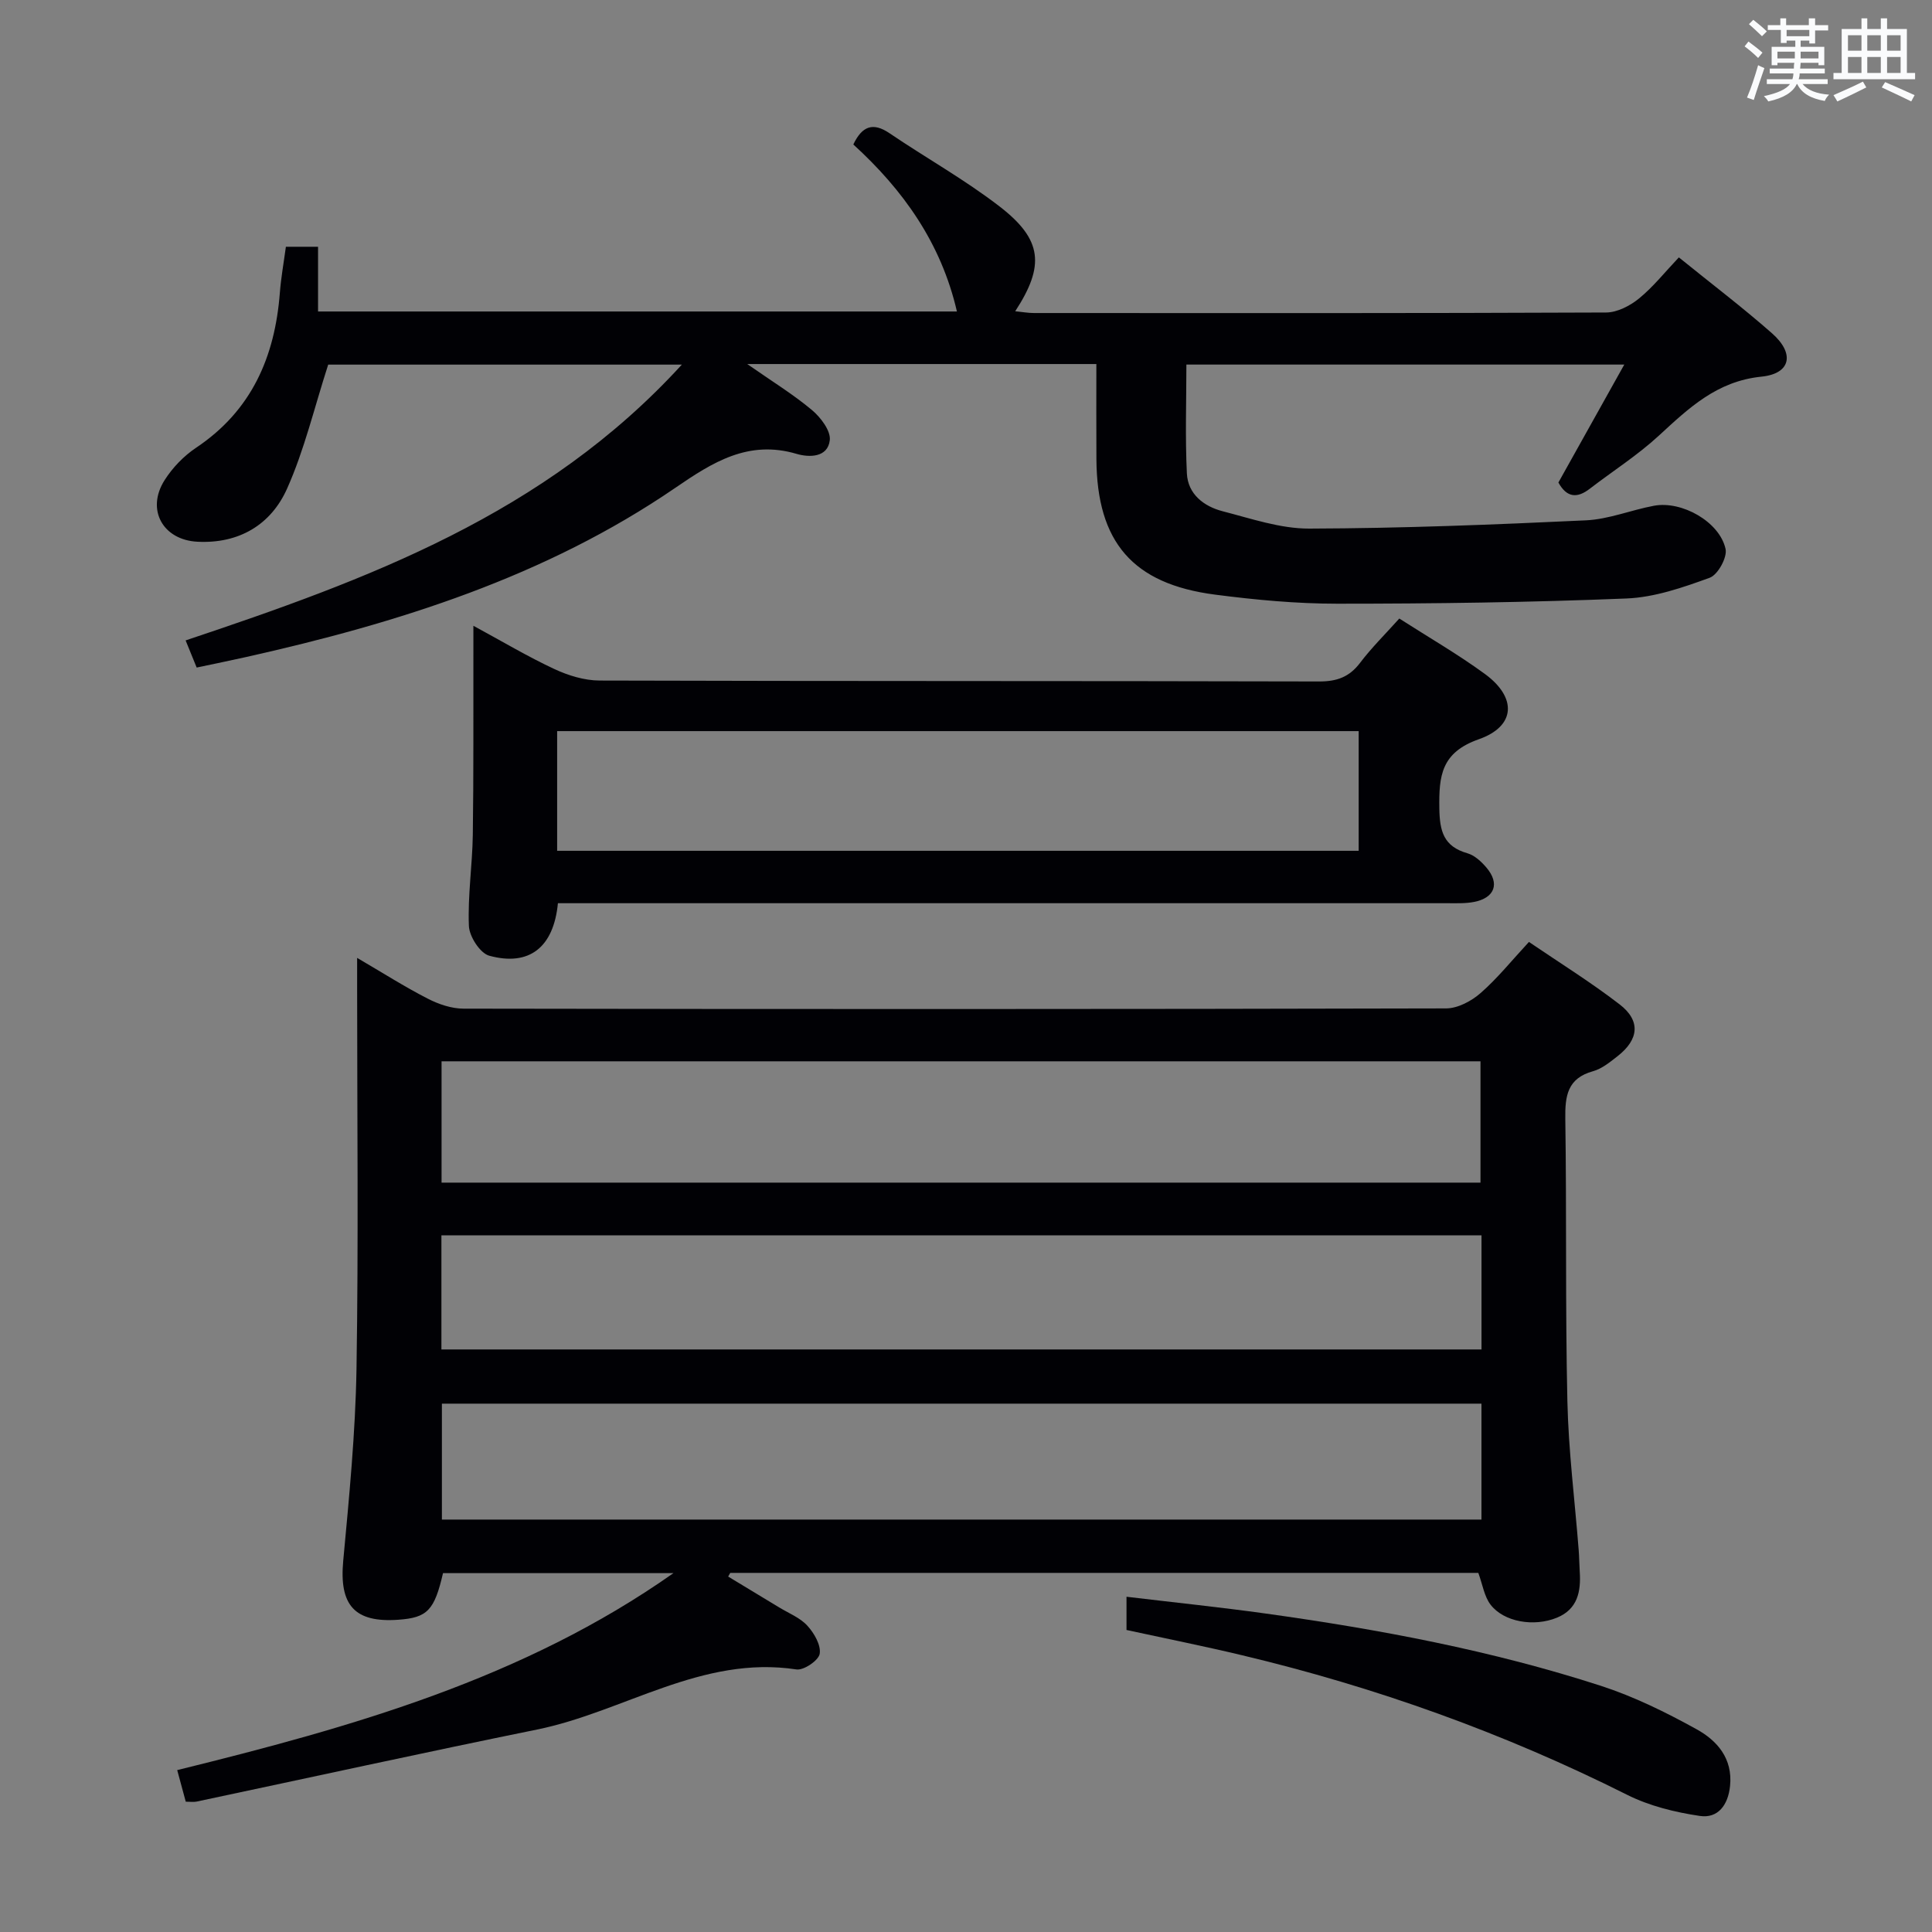 <svg enable-background="new 0 0 400 400" viewBox="0 0 400 400" xmlns="http://www.w3.org/2000/svg"><rect x="0" y="0" width="400" height="400" fill="#808080" stroke="none"/><g fill="#010105"><path d="m139.43 325.7c-15.91 0-31.83 0-47.71 0-1.78 7.71-3.24 9.22-9.23 9.65-9.12.66-12.28-3.04-11.43-12.19 1.23-13.23 2.53-26.51 2.75-39.78.42-26.15.13-52.31.13-78.47 0-1.83 0-3.65 0-6.59 5.29 3.09 9.84 5.99 14.62 8.44 2.25 1.16 4.94 2.07 7.43 2.07 67.81.11 135.62.12 203.42-.05 2.4-.01 5.23-1.51 7.11-3.16 3.49-3.04 6.43-6.72 10.03-10.6 6.32 4.3 12.78 8.31 18.78 12.93 4.39 3.38 4 7.26-.43 10.72-1.56 1.22-3.23 2.6-5.07 3.11-5.32 1.47-5.82 5.11-5.75 9.86.29 19.49-.01 38.98.43 58.47.23 10.28 1.54 20.54 2.34 30.81.12 1.49.12 2.99.22 4.49.27 4.09-.44 7.75-4.71 9.51-4.78 1.97-11.03.89-13.77-2.71-1.29-1.7-1.63-4.12-2.52-6.56-51.38 0-103.13 0-154.88 0-.14.25-.29.51-.43.76 3.53 2.13 7.06 4.26 10.58 6.4 1.99 1.21 4.31 2.12 5.82 3.78 1.41 1.54 2.84 4.02 2.55 5.81-.22 1.37-3.31 3.47-4.81 3.24-19.6-2.99-35.71 8.78-53.7 12.44-23.54 4.79-47 9.94-70.5 14.92-.63.13-1.31.02-2.24.02-.56-2.07-1.11-4.09-1.77-6.54 36.18-8.91 71.71-18.92 102.74-40.78zm167.09-80.85c0-8.35 0-16.67 0-25.12-71.88 0-143.44 0-215.1 0v25.12zm.2 45.76c-72.12 0-143.76 0-215.23 0v24h215.23c0-8.1 0-15.88 0-24zm.01-34.85c-71.9 0-143.59 0-215.34 0v23.63h215.34c0-8.07 0-15.69 0-23.63z"/><path d="m322.65 99.9c4.52-8.09 8.88-15.9 13.64-24.42-30.77 0-60.6 0-90.66 0 0 7.42-.27 15 .1 22.54.21 4.28 3.5 6.82 7.41 7.83 5.91 1.52 11.95 3.61 17.94 3.59 19.09-.06 38.19-.81 57.27-1.71 4.73-.22 9.36-2.14 14.09-3.02 5.78-1.08 13.6 3.34 14.82 8.95.38 1.75-1.6 5.35-3.29 5.96-5.55 2.02-11.42 4.06-17.23 4.29-19.94.81-39.91 1.08-59.88 1.08-8.44 0-16.93-.79-25.31-1.88-17.04-2.21-24.44-10.88-24.55-28.04-.04-6.47-.01-12.93-.01-19.7-23.9 0-47.4 0-72.28 0 5.19 3.63 9.54 6.29 13.4 9.53 1.8 1.51 3.91 4.28 3.69 6.23-.41 3.64-4.31 3.6-6.87 2.84-9.98-2.95-17.37 1.72-25.11 7.03-26.91 18.42-57.41 27.99-88.86 35.03-3.22.72-6.46 1.38-10.24 2.18-.74-1.82-1.45-3.57-2.29-5.62 37.64-12.59 74.39-26.07 102.74-57.1-25.7 0-50.16 0-73.22 0-2.89 8.94-4.93 17.66-8.52 25.69-3.34 7.46-9.94 11.42-18.55 10.98-7.15-.36-10.67-6.63-6.82-12.72 1.64-2.6 3.98-5.03 6.54-6.74 11.5-7.69 16.31-18.8 17.34-32.08.24-3.12.8-6.21 1.25-9.53h6.66v13.4h132.27c-3.28-14.22-11.17-25.21-21.45-34.58 1.81-3.78 4.04-4.68 7.52-2.31 7.55 5.12 15.58 9.6 22.78 15.16 8.86 6.84 9.38 12.24 3.22 21.68 1.43.14 2.65.37 3.87.37 39.49.02 78.98.06 118.47-.11 2.3-.01 4.96-1.39 6.82-2.91 2.93-2.39 5.33-5.43 8.24-8.5 6.74 5.46 13.22 10.37 19.3 15.73 4.72 4.16 3.91 8.34-2.19 8.96-9.27.94-15.07 6.53-21.3 12.26-4.38 4.03-9.48 7.28-14.23 10.93-2.6 2.02-4.77 1.91-6.52-1.27z"/><path d="m115.51 187c-.88 9.17-5.96 13.13-14.22 10.87-1.9-.52-4.12-3.98-4.21-6.16-.26-6.28.72-12.6.81-18.91.18-12.49.09-24.99.12-37.49 0-1.62 0-3.25 0-5.75 6 3.25 11.24 6.38 16.75 8.95 2.89 1.35 6.24 2.38 9.39 2.39 49.65.15 99.3.06 148.95.19 3.69.01 6.27-.92 8.5-3.87 2.39-3.15 5.24-5.96 8.11-9.16 6.06 3.89 12.12 7.38 17.74 11.49 6.63 4.86 6.4 10.8-1.27 13.5-7.81 2.75-8.28 7.58-8.18 14.32.07 4.77.91 7.88 5.81 9.29 1.48.42 2.88 1.72 3.93 2.95 2.83 3.32 1.74 6.3-2.58 7.13-1.77.34-3.64.26-5.47.26-59.33 0-118.64 0-177.95 0-1.97 0-3.95 0-6.23 0zm-.16-10.85h165.95c0-8.53 0-16.63 0-24.78-55.46 0-110.62 0-165.95 0z"/><path d="m233.23 337.47c0-2.19 0-4.27 0-6.88 9.84 1.18 19.37 2.16 28.84 3.48 23.49 3.27 46.77 7.64 69.37 14.96 6.87 2.23 13.49 5.49 19.83 9 4.24 2.34 7.5 6.04 6.92 11.73-.4 3.95-2.5 6.77-6.26 6.21-5.13-.76-10.43-2.06-15.04-4.37-25.48-12.78-52.09-22.32-79.79-28.91-7.73-1.85-15.53-3.41-23.87-5.22z"/></g><path d="m361.2 9.6.8-1c.9.7 1.9 1.4 2.9 2.3l-.9 1.1c-1-1-2-1.8-2.8-2.4zm.5 10.6c.9-2.1 1.6-4.3 2.3-6.7.4.2.8.4 1.3.6-.7 2.1-1.5 4.3-2.2 6.6zm.4-15.2.9-.9c1 .8 2 1.6 2.8 2.4l-1 1c-.9-.9-1.8-1.7-2.7-2.5zm12.5-1.2h1.2v1.4h2.7v1.1h-2.7v2.7h-1.2v-.6h-1.8v1.3h4.9v3.8h-1.2v-.5h-3.7c0 .4-.1.9-.1 1.2h5.1v1h-5.2c0 .5-.1.9-.2 1.2h6v1h-5.2c1.1 1.3 2.9 2 5.5 2.2-.4.4-.7.8-.9 1.3-2.9-.5-4.8-1.6-5.7-3.5h-.1c-.8 1.7-2.7 2.9-5.9 3.6-.2-.4-.6-.8-.9-1.1 2.8-.6 4.6-1.4 5.4-2.5h-4.8v-1h5.3c.1-.3.2-.7.2-1.2h-4.9v-1h5c0-.4 0-.8.1-1.2h-3.5v.5h-1.2v-3.8h4.9v-1.3h-1.8v.5h-1.2v-2.7h-2.7v-1h2.6v-1.4h1.2v1.4h4.7v-1.4zm-6.6 8.3h3.6c0-.4 0-.9 0-1.4h-3.6zm1.9-4.6h4.7v-1.3h-4.7zm6.6 3.2h-3.7v1.4h3.7z" fill="#fafbfc"/><path d="m385.3 3.8h1.3v2.2h2.8v-2.2h1.3v2.2h4.1v9.1h1.7v1.3h-16.9v-1.3h1.7v-9.1h4.1v-2.2zm.4 13.1.7 1.2c-1.8.9-3.8 1.9-6 2.9-.2-.4-.5-.8-.8-1.3 2.3-1 4.3-1.9 6.1-2.8zm-3.1-6.4h2.8v-3.2h-2.8zm0 4.6h2.8v-3.3h-2.8zm4-4.6h2.8v-3.2h-2.8zm0 4.6h2.8v-3.3h-2.8zm3.7 1.9c2.1.9 4.1 1.8 6.1 2.7l-.7 1.3c-2.2-1.1-4.2-2-6.1-2.9zm3.2-9.7h-2.8v3.2h2.8zm-2.8 7.8h2.8v-3.3h-2.8z" fill="#fafbfc"/></svg>